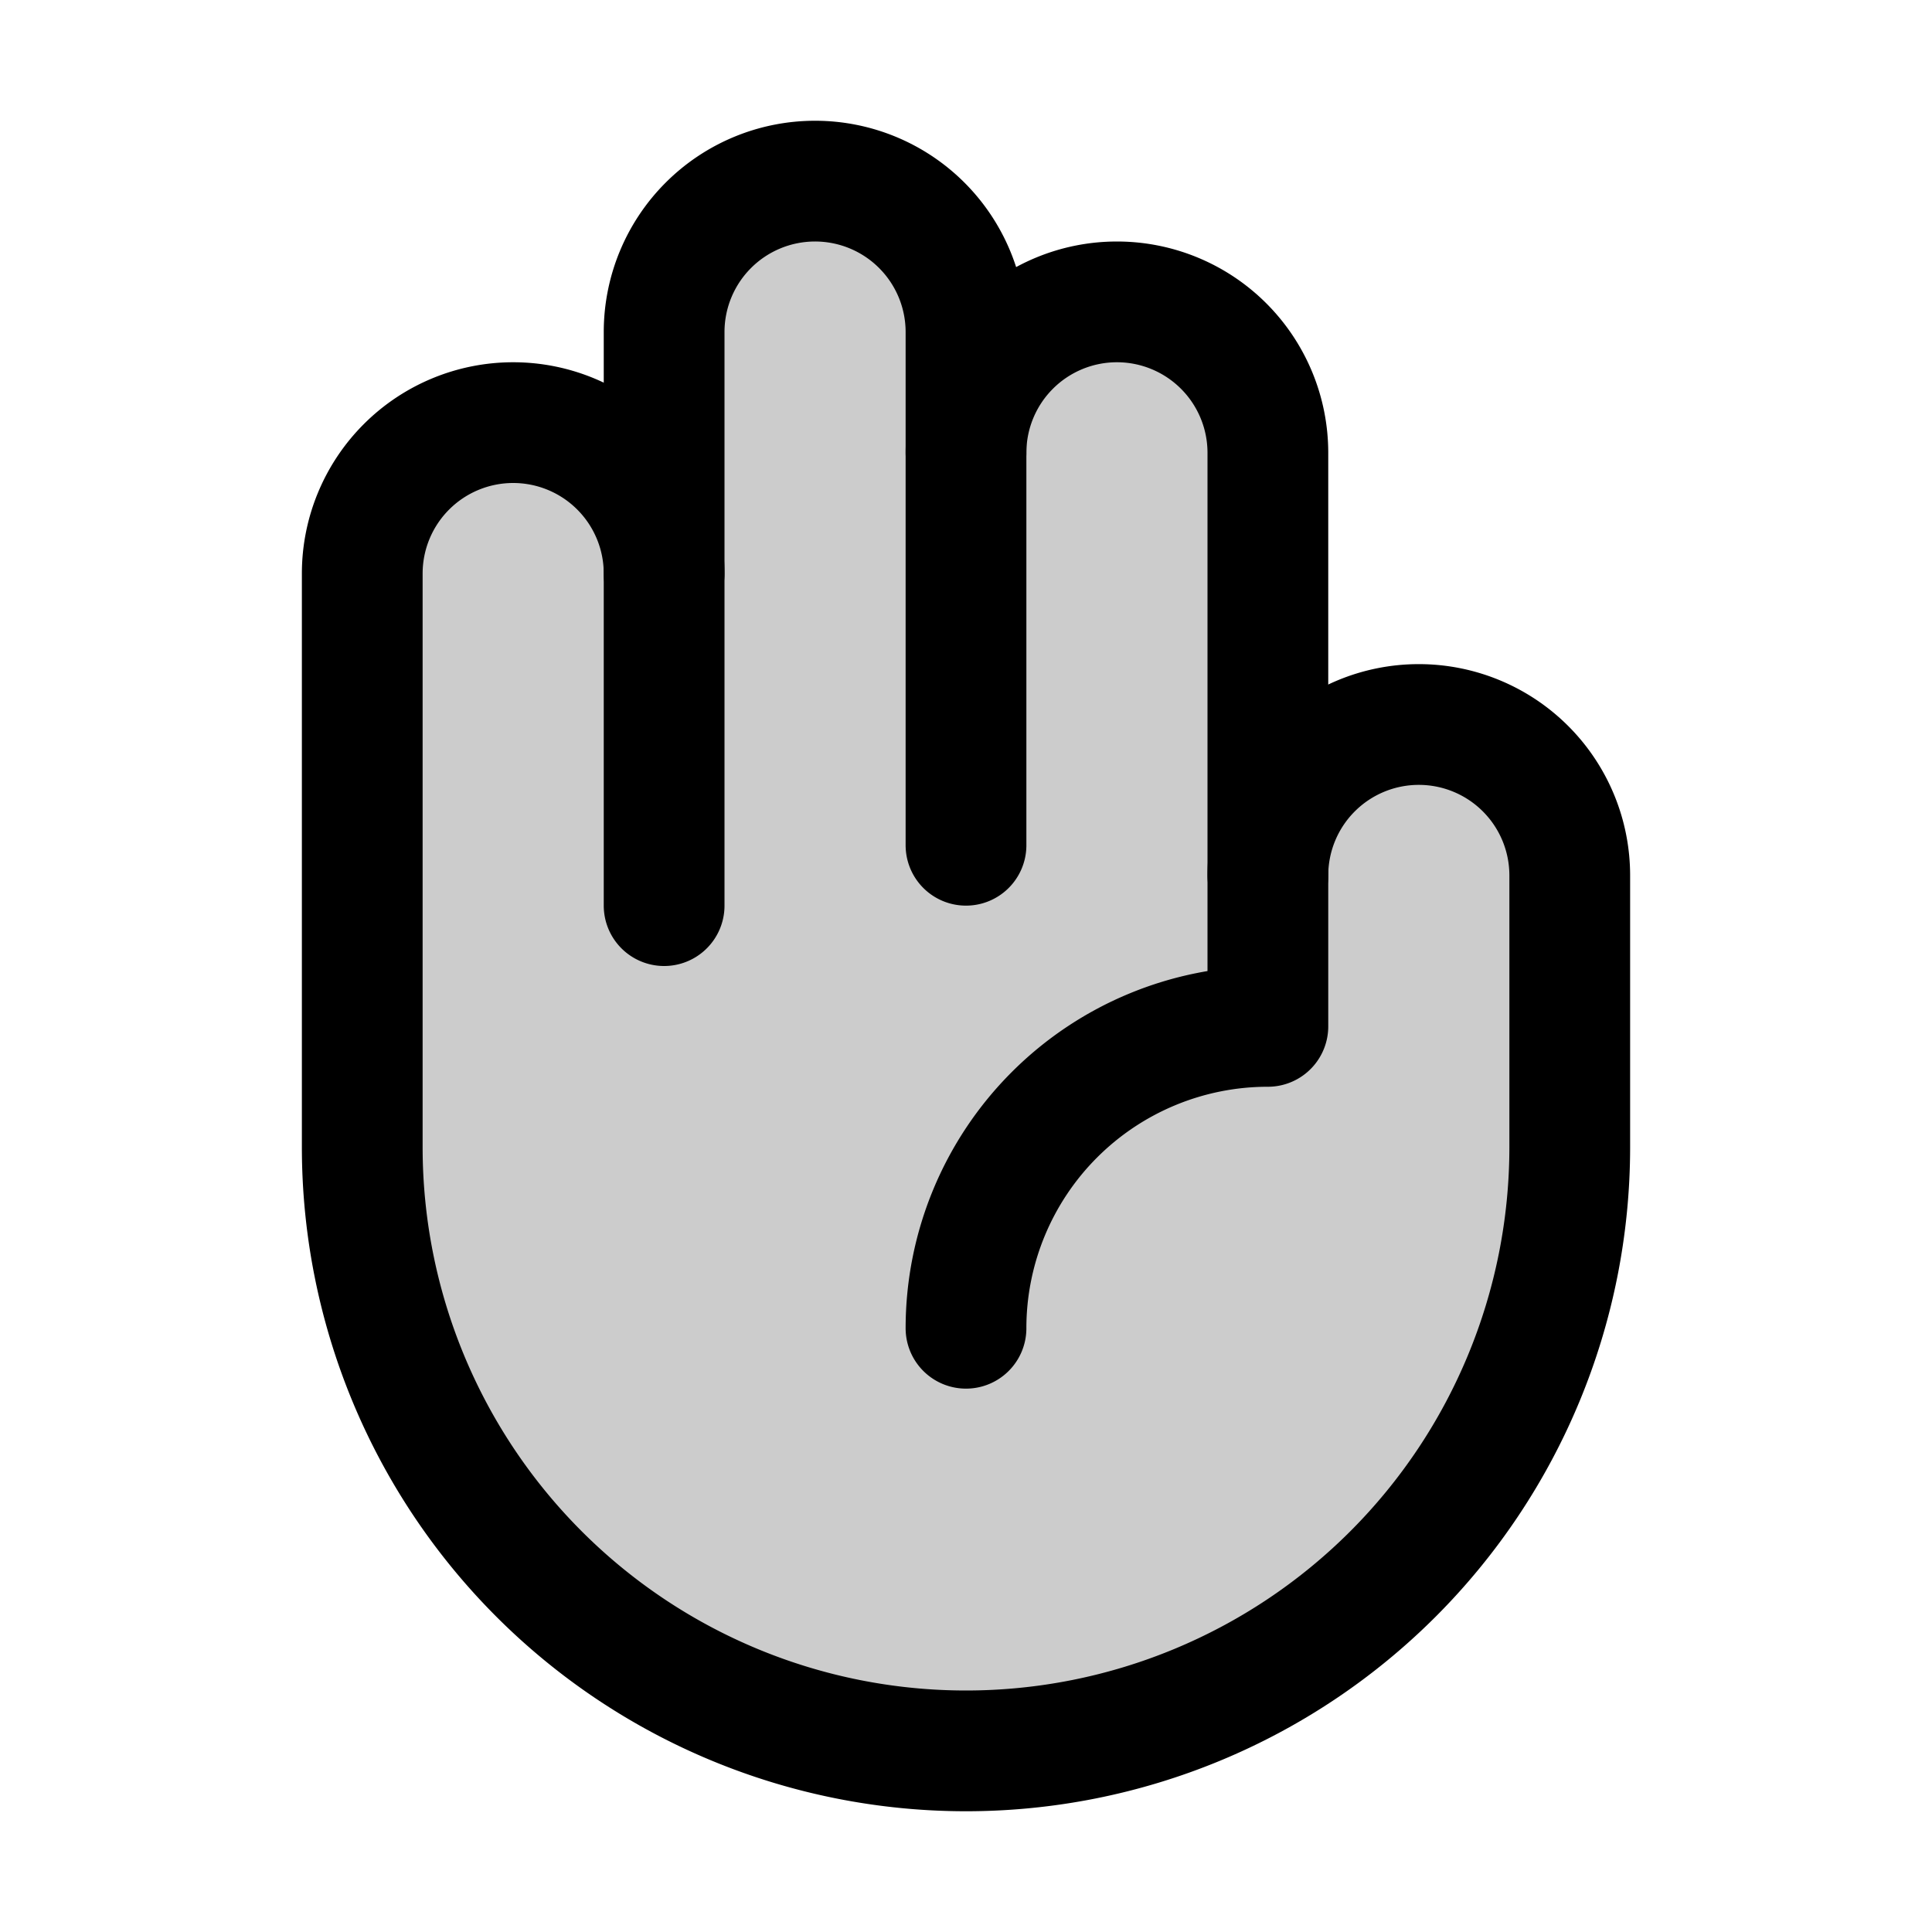 <svg xmlns="http://www.w3.org/2000/svg" viewBox="0 0 256 256">
  <path
    d="M168,116a20,20,0,0,1,40,0v36a80,80,0,0,1-160,0V76a20,20,0,0,1,40,0V44a20,20,0,0,1,40,0V60a20,20,0,0,1,40,0Z"
    opacity="0.2" />
  <path d="M128,60a20,20,0,0,1,40,0v56" fill="none" stroke="currentColor" stroke-linecap="round"
    stroke-linejoin="round" stroke-width="16" />
  <path d="M88,76V44a20,20,0,0,1,40,0v68" fill="none" stroke="currentColor" stroke-linecap="round"
    stroke-linejoin="round" stroke-width="16" />
  <path
    d="M128,176a40,40,0,0,1,40-40V116a20,20,0,0,1,40,0v36a80,80,0,0,1-160,0V76a20,20,0,0,1,40,0v44"
    fill="none" stroke="currentColor" stroke-linecap="round" stroke-linejoin="round"
    stroke-width="16" />
</svg>